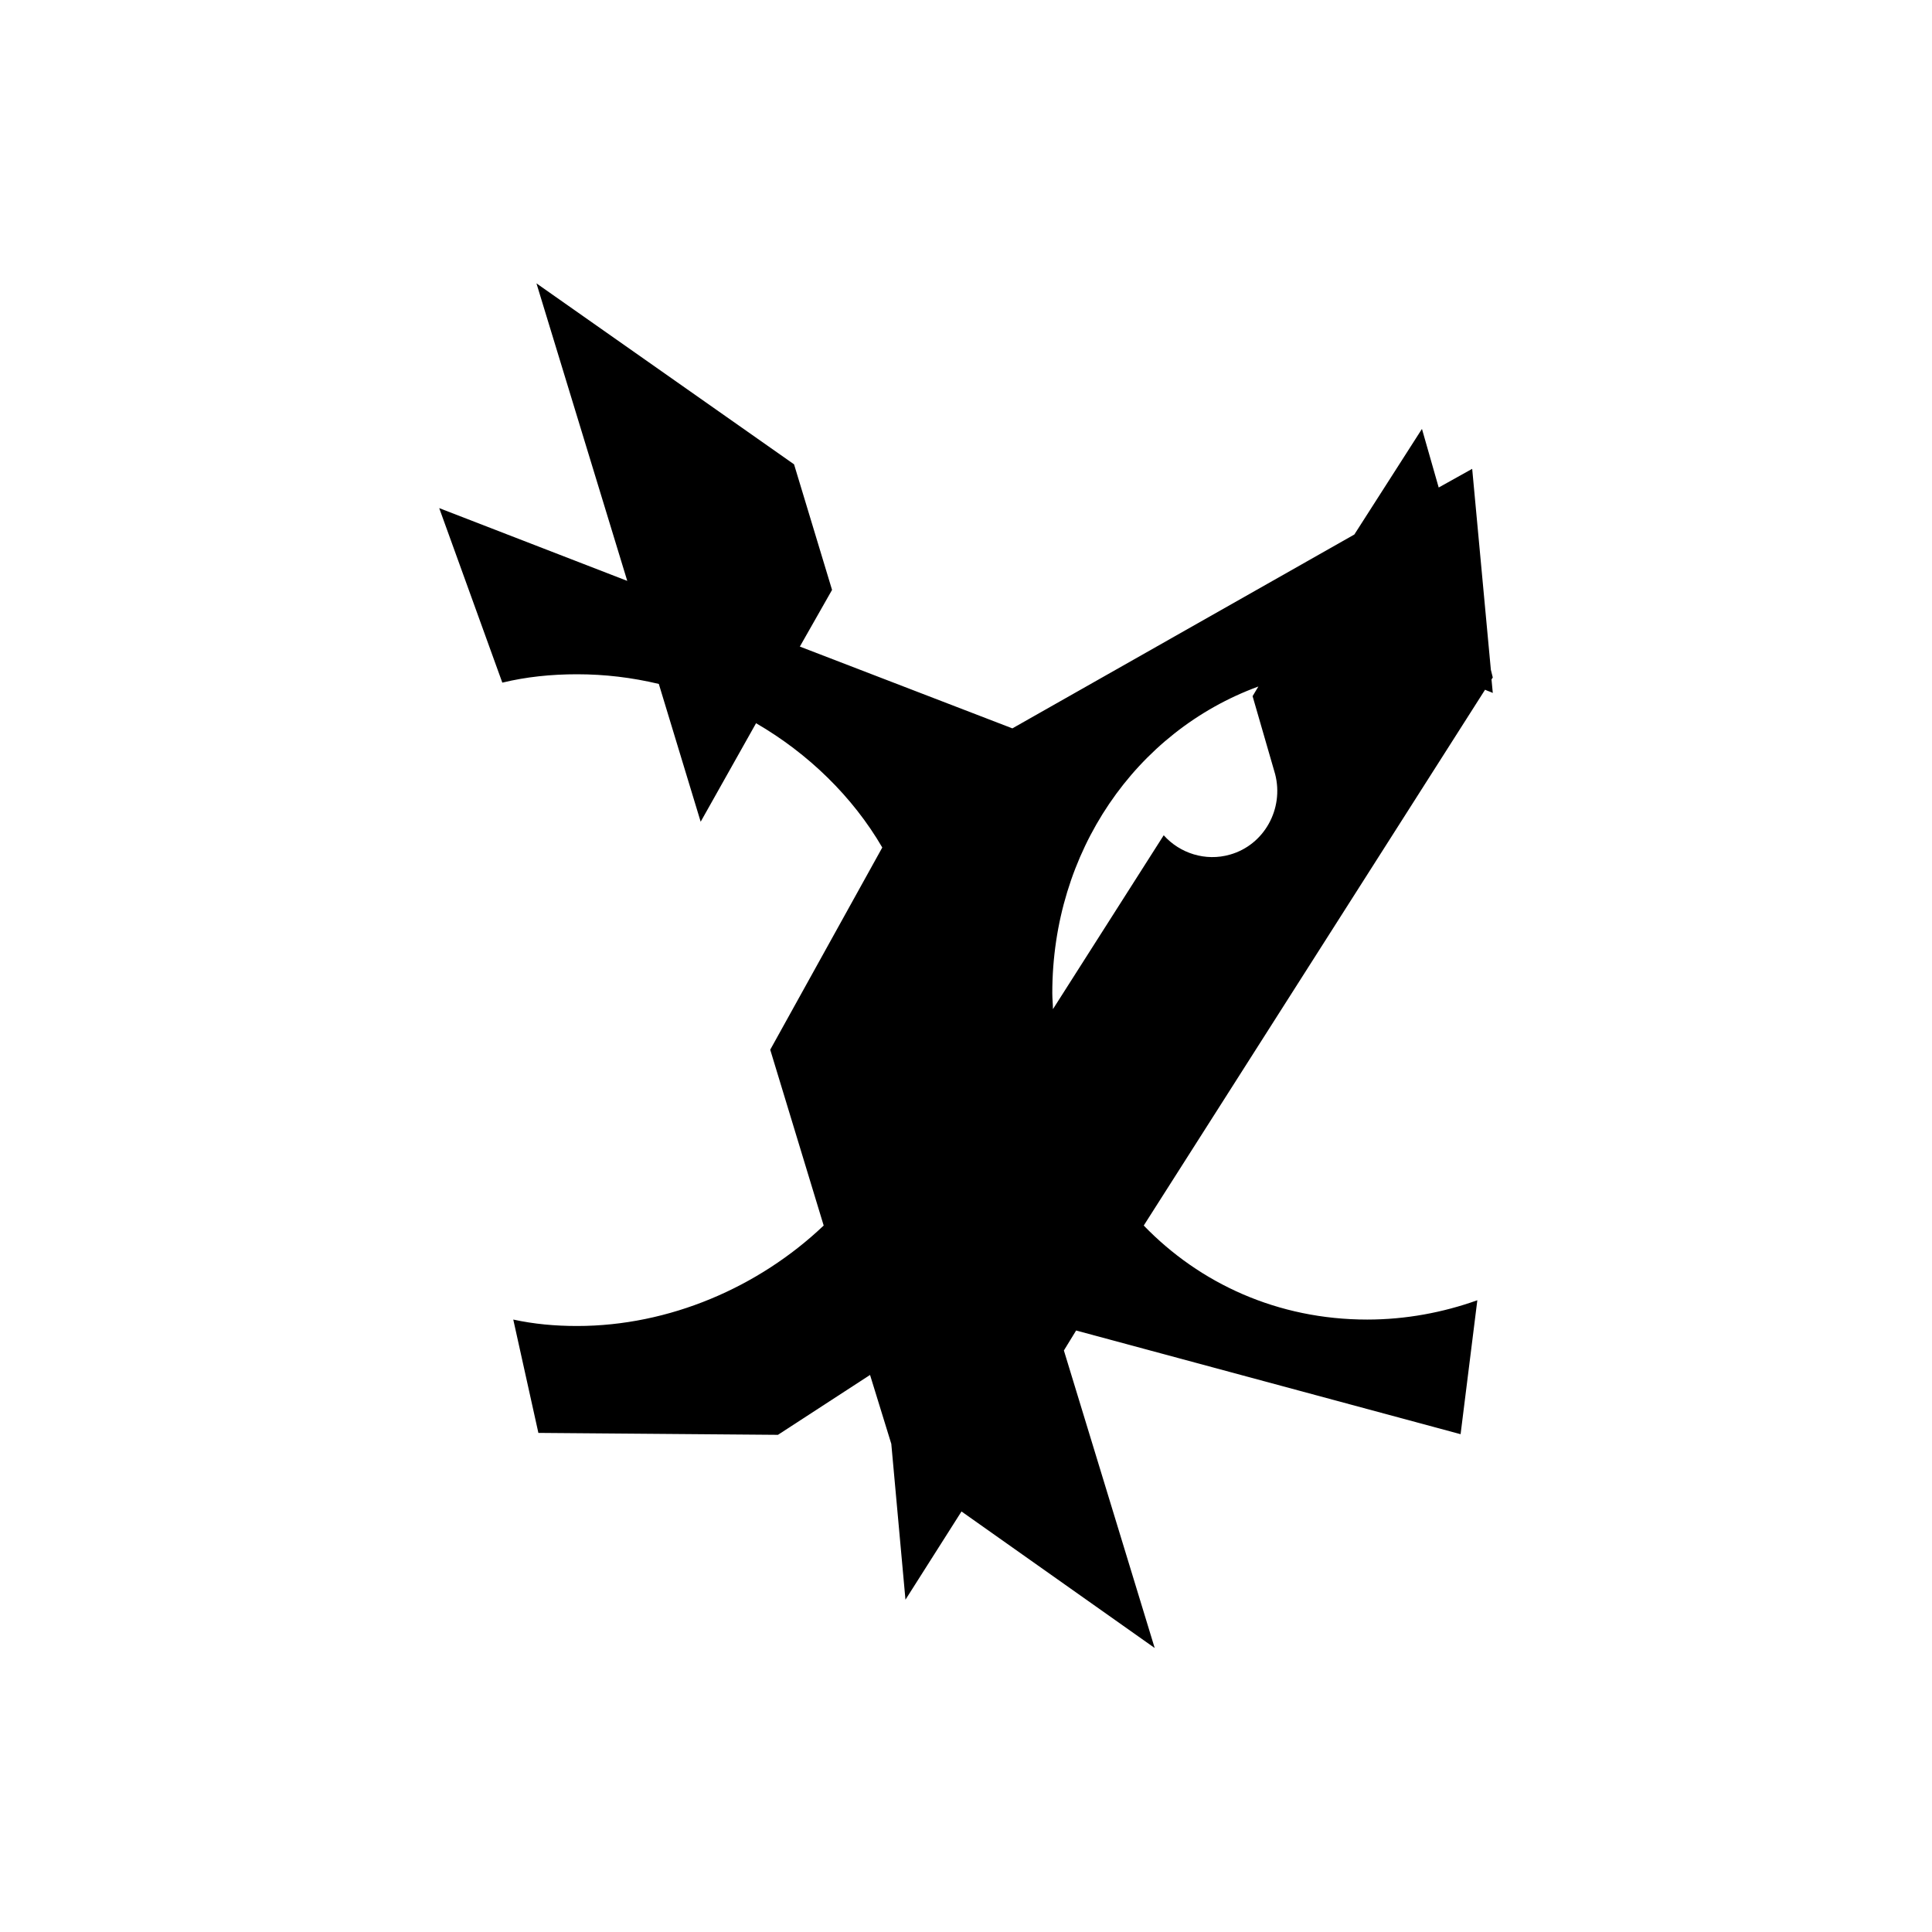 <?xml version="1.0" encoding="utf-8"?>
<!-- Generator: Adobe Illustrator 15.1.0, SVG Export Plug-In . SVG Version: 6.00 Build 0)  -->
<!DOCTYPE svg PUBLIC "-//W3C//DTD SVG 1.1//EN" "http://www.w3.org/Graphics/SVG/1.1/DTD/svg11.dtd">
<svg version="1.1" id="Layer_1" xmlns="http://www.w3.org/2000/svg" xmlns:xlink="http://www.w3.org/1999/xlink" x="0px" y="0px"
	 width="300px" height="300px" viewBox="0 0 300 300" style="enable-background:new 0 0 300 300;" xml:space="preserve">
<g>
	<path d="M231.5,104l-2.9-31.2l-5.2,2.9l-2.6-9.1l-10.5,16.4l-53.1,30.1l-33-12.7l5-8.8l-5.9-19.5L83.3,44l14.1,46.2L68.2,78.9
		L78,106c3.7-0.9,7.6-1.3,11.6-1.3c4.3,0,8.5,0.5,12.7,1.5l6.5,21.4l8.6-15.3c8.1,4.7,15,11.4,19.6,19.3L119.6,163l8.3,27.3
		c-10.1,9.6-24,15.6-38.3,15.6c-3.4,0-6.7-0.3-9.9-1l3.9,17.6l37.2,0.3l14.3-9.3l3.3,10.7l2.2,24.2l8.7-13.7l30,21.2l-14.1-46.2
		l1.9-3.1l59.7,16.1l2.6-20.8c-5.3,1.9-11.1,3-17.1,3c-13.9,0-26-5.6-34.7-14.6l53-83.2c0.4,0.2,0.8,0.3,1.2,0.5l-0.2-2.1l0.2-0.3
		L231.5,104z M191,132.7c-3.8,1.1-7.8-0.2-10.3-3l-17.2,27c0-0.8-0.1-1.6-0.1-2.5c0-21.9,12.9-40.6,32-47.6l-0.9,1.5l3.5,12.1
		C199.4,125.6,196.3,131.2,191,132.7z"/>
</g>
</svg>

